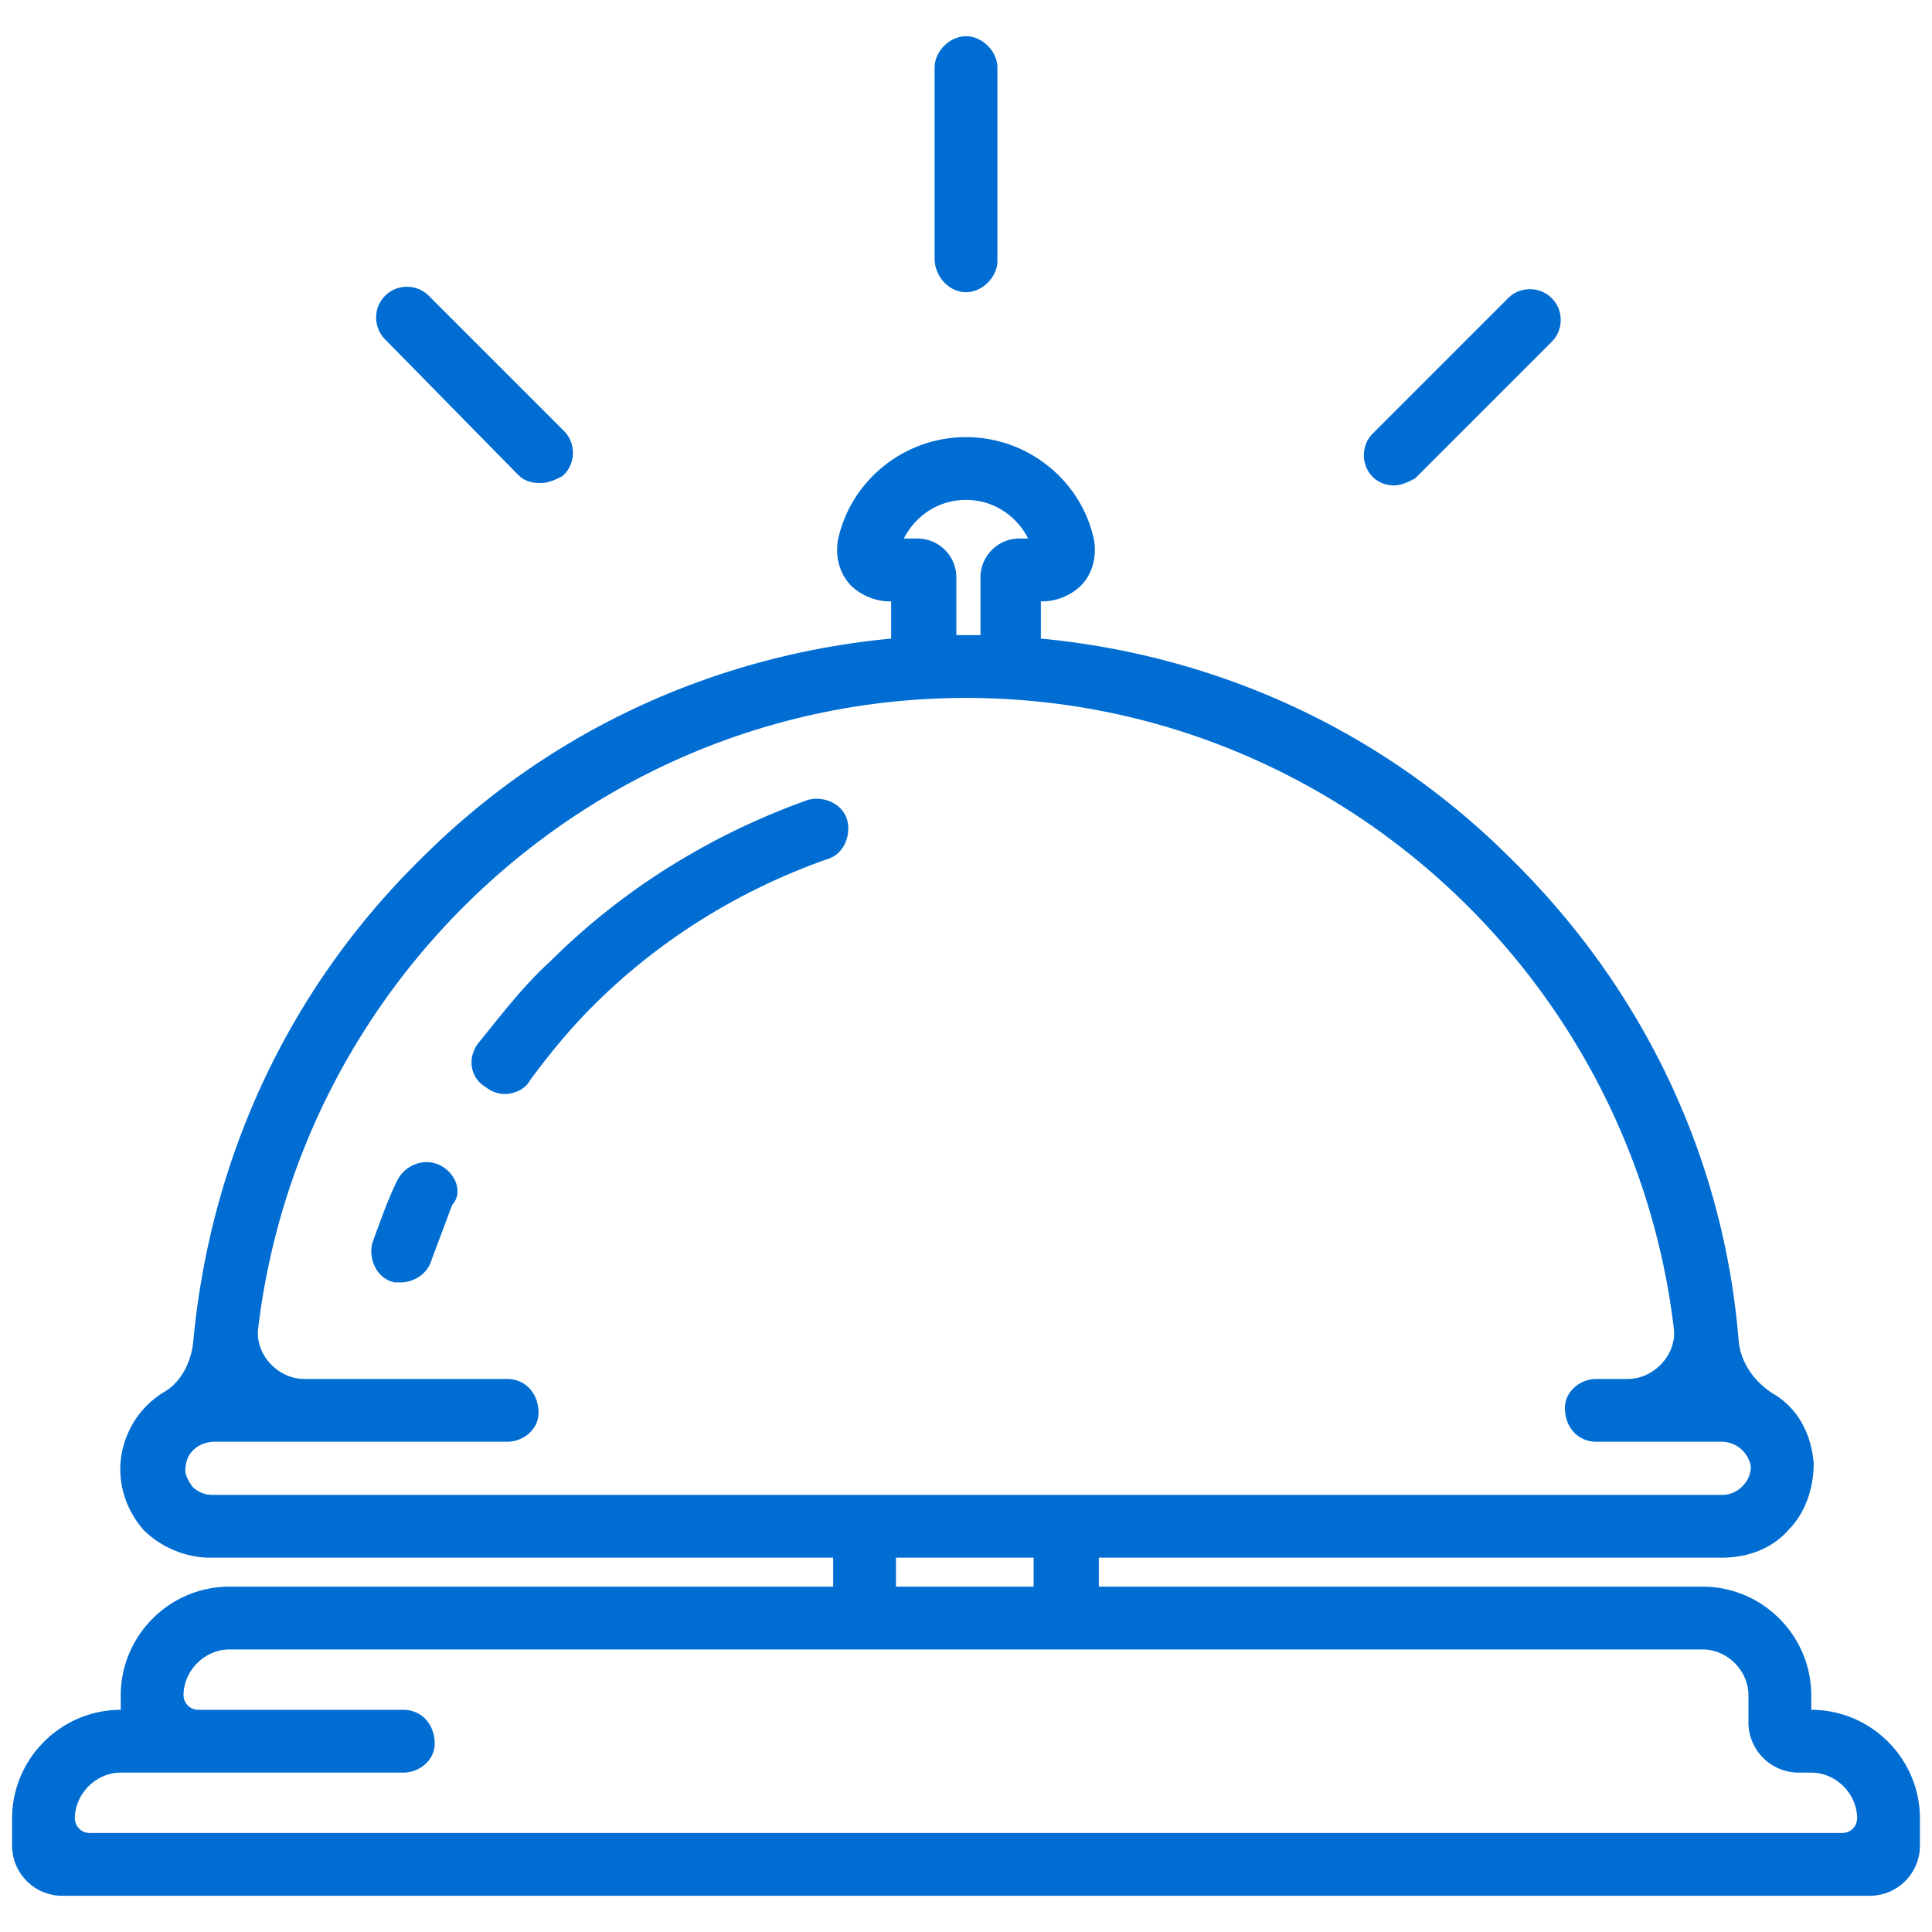<svg xmlns="http://www.w3.org/2000/svg" viewBox="0 0 80 80" fill="#006dd3" stroke="#006dd3" stroke-miterlimit="10" xmlns:v="https://vecta.io/nano"><path d="M33.6 33.6c-3.9 1.4-7.5 3.6-10.5 6.6-1.1 1-2 2.2-2.9 3.3-.3.4-.2.9.2 1.1.1.1.3.2.5.2s.5-.1.6-.3c.8-1.1 1.7-2.2 2.7-3.2 2.8-2.8 6.2-4.9 9.9-6.2.4-.1.6-.6.5-1s-.6-.6-1-.5zM18 48.7c-.4-.2-.9 0-1.1.4-.4.8-.7 1.7-1 2.5-.1.4.1.9.5 1h.2c.3 0 .7-.2.8-.6l.9-2.4c.3-.2.1-.7-.3-.9zm57 22.6h0a.47.47 0 0 1-.5-.5v-.6c0-2.2-1.8-4-4-4H45V64h26.3c.9 0 1.8-.3 2.4-1 .6-.6.9-1.5.9-2.4-.1-1.1-.6-2-1.5-2.5-.9-.6-1.5-1.5-1.6-2.5-.6-7.5-3.9-14.4-9.3-19.7-5.3-5.3-12.2-8.4-19.6-9v-2.5h.6c.4 0 .9-.2 1.2-.5.4-.4.5-1 .4-1.5-.5-2.2-2.5-3.8-4.8-3.8s-4.3 1.6-4.8 3.8c-.1.5 0 1.1.4 1.5.3.3.8.5 1.2.5h.6v2.5c-7.4.6-14.3 3.7-19.6 9-5.4 5.3-8.6 12.2-9.3 19.7-.1 1-.6 2-1.5 2.5a3.27 3.27 0 0 0-1.5 2.4c-.1.9.2 1.8.8 2.5.6.6 1.5 1 2.4 1H35v2.2H9.5c-2.2 0-4 1.8-4 4v.6a.47.47 0 0 1-.5.5c-2.2 0-4 1.8-4 4v1.1A1.58 1.58 0 0 0 2.6 78h74.8a1.58 1.58 0 0 0 1.6-1.6v-1.1c0-2.2-1.8-4-4-4zM36.7 22.8c.4-1.5 1.7-2.6 3.3-2.6s2.9 1.1 3.3 2.6h-1.1a1.11 1.11 0 0 0-1.1 1.1v2.9h-2v-2.9a1.11 1.11 0 0 0-1.1-1.1h-1.3zM8.8 62.4c-.5 0-.9-.2-1.2-.5-.3-.4-.5-.8-.4-1.3.1-.8.8-1.4 1.7-1.4H21c.4 0 .8-.3.8-.7 0-.5-.3-.9-.8-.9h-8.4c-1.4 0-2.6-1.3-2.4-2.7C12 40 24.7 28.4 40 28.4S68 40 69.8 54.9c.2 1.4-1 2.7-2.4 2.7h-1.3c-.4 0-.8.3-.8.7 0 .5.3.9.8.9h5.2a1.73 1.73 0 0 1 1.7 1.5c0 .5-.2.9-.5 1.2s-.7.5-1.2.5H8.8zM43.3 64v2.2h-6.7V64h6.7zm33 12.4H3.7a1.11 1.11 0 0 1-1.1-1.1c0-1.3 1.1-2.4 2.4-2.4h11.7c.4 0 .8-.3.8-.7 0-.5-.3-.9-.8-.9H8.2a1.11 1.11 0 0 1-1.1-1.1c0-1.3 1.1-2.4 2.4-2.4h61c1.3 0 2.4 1.1 2.4 2.4v1.1a1.58 1.58 0 0 0 1.6 1.6h.5c1.3 0 2.4 1.1 2.4 2.4a1.11 1.11 0 0 1-1.1 1.1zM21.8 19.3c.2.2.4.2.6.2s.4-.1.6-.2c.3-.3.3-.8 0-1.1l-5.6-5.6c-.3-.3-.8-.3-1.1 0s-.3.8 0 1.1l5.5 5.6zm35.9.3c.2 0 .4-.1.6-.2l5.6-5.6c.3-.3.3-.8 0-1.1s-.8-.3-1.1 0l-5.6 5.6c-.3.3-.3.8 0 1.1.1.1.3.2.5.2zm-17.7-8c.4 0 .8-.4.8-.8v-8c0-.4-.4-.8-.8-.8s-.8.4-.8.8v7.9c0 .5.4.9.8.9z"/></svg>